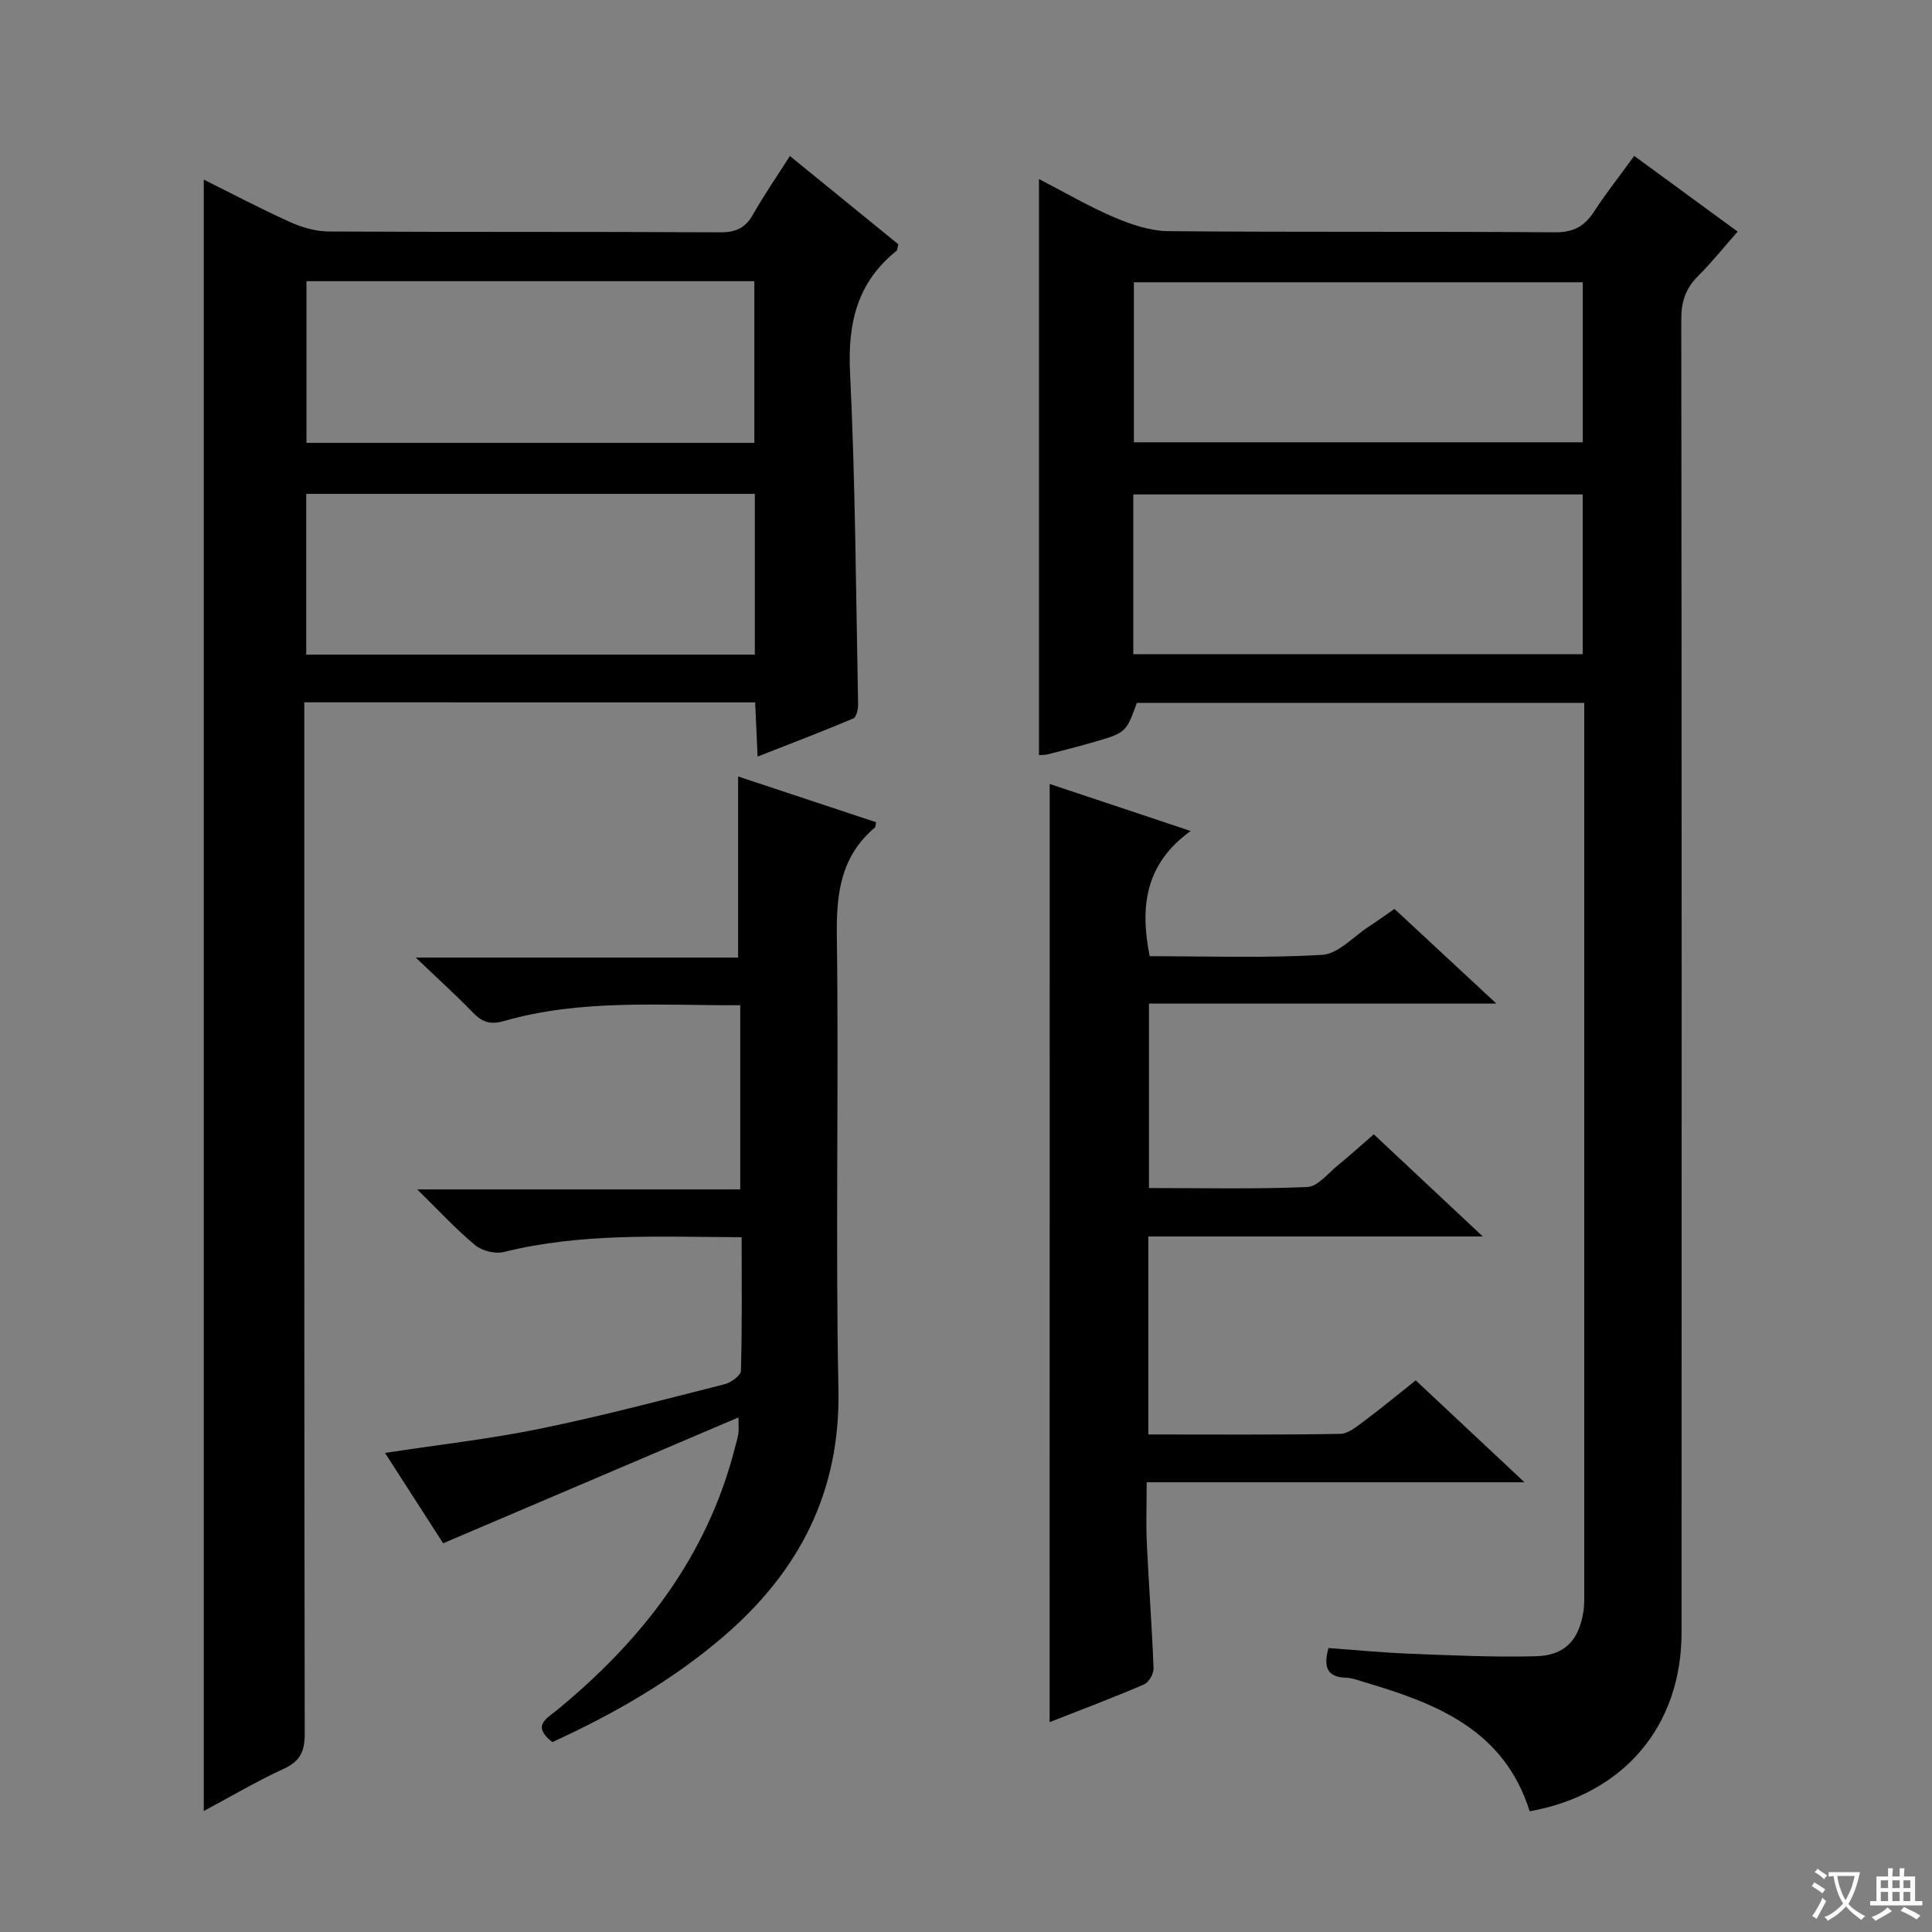 <svg enable-background="new 0 0 400 400" viewBox="0 0 400 400" xmlns="http://www.w3.org/2000/svg"><rect x="0" y="0" width="400" height="400" fill="#808080" stroke="none"/><path d="m377.9 391.2c-.2.3-.4.5-.6.8-.7-.6-1.4-1-2.2-1.5.2-.3.4-.5.5-.8.6.4 1.4.8 2.3 1.5zm-1.8 6.1c-.2-.2-.5-.4-.9-.6.4-.6.8-1.2 1.2-1.9s.7-1.3.9-1.9c.3.3.5.5.8.7-.7 1.3-1.4 2.6-2 3.7zm2.2-9c-.3.3-.5.5-.6.8-.6-.6-1.3-1.1-2-1.5.3-.3.5-.5.6-.7.6.5 1.3.9 2 1.4zm.3.2v-.9h2 4.5c-.3 1.3-.6 2.5-1 3.6s-.9 2.1-1.4 3c.4.5 1 1 1.6 1.4s1.2.8 1.9 1.1c-.3.2-.5.4-.8.8-.4-.3-1-.7-1.6-1.2s-1.2-1.1-1.6-1.6c-.5.6-1.1 1.1-1.7 1.6s-1.4.9-2.1 1.4c-.1-.3-.3-.5-.7-.8.6-.2 1.2-.5 1.9-1s1.4-1.1 2-1.8c-.5-.8-.9-1.6-1.2-2.5s-.6-2-.8-3.2c-.4.1-.7.1-1 .1zm2.5 2.7c.3 1 .7 1.7 1 2.2.3-.5.6-1.1 1-2s.6-1.9.9-3h-3.2-.4c.1.9.3 1.8.7 2.8z" fill="#fafbfa"/><path d="m396.5 388.5v1.5 3.6h1.5v.9c-.4 0-1 0-1.7 0h-7.9c-.5 0-.9 0-1.2 0v-.9h1.3v-3.5c0-.7 0-1.2 0-1.6h2.4c0-.8 0-1.4 0-1.7h1c0 .3-.1.8-.1 1.7h1.5c0-.8 0-1.4 0-1.7h1c0 .3-.1.9-.1 1.7zm-8.2 9.2c-.2-.3-.5-.5-.8-.8.8-.3 1.4-.6 1.9-.9s1-.7 1.4-1.1c.3.3.6.5.9.8-1.6 1-2.8 1.6-3.4 2zm2.6-6.8v-1.6h-1.5v1.6zm0 2.7v-1.9h-1.5v1.9zm2.4-2.7v-1.6h-1.5v1.6zm0 2.7v-1.9h-1.5v1.9zm.2 2 .7-.8c.4.2.9.5 1.6.8s1.3.7 1.8 1c-.3.3-.5.5-.8.8-.4-.3-1.5-1-3.3-1.8zm2-4.7v-1.6h-1.4v1.6zm0 2.7v-1.9h-1.4v1.9z" fill="#fafbfa"/><g fill="#010000"><path d="m316.71 375.01c-5.33-16.94-19.38-22.35-34.21-26.73-1.27-.38-2.56-.89-3.86-.93-4.08-.13-4.61-2.41-3.59-6.14 5.44.39 10.99.94 16.56 1.16 8.78.34 17.57.77 26.35.54 6.02-.15 8.93-3.33 9.86-9.19.23-1.47.18-2.99.18-4.49 0-59.64 0-119.28 0-178.93 0-1.48 0-2.95 0-4.78-31.09 0-61.84 0-92.63 0-2.23 6.18-2.23 6.2-9.35 8.24-3.03.87-6.09 1.64-9.14 2.43-.47.12-.98.09-1.77.15 0-39.64 0-79.21 0-119.27 5.31 2.74 10.29 5.67 15.57 7.92 3.53 1.5 7.47 2.84 11.24 2.87 26.65.24 53.31.03 79.97.24 3.85.03 6.13-1.21 8.12-4.26 2.53-3.88 5.41-7.53 8.34-11.56 7.11 5.2 13.92 10.19 21.41 15.67-2.83 3.21-5.38 6.39-8.24 9.25-2.53 2.53-3.44 5.27-3.43 8.88.1 90.63.09 181.26.06 271.89 0 19.36-11.95 33.53-31.44 37.04zm-82.07-239.57h93.04c0-11.3 0-22.21 0-33.07-31.17 0-62.02 0-93.04 0zm.12-43.87h92.94c0-11.28 0-22.18 0-33.13-31.15 0-62 0-92.94 0z"/><path d="m63 145.41v6.53c0 68.99-.03 137.98.09 206.98.01 3.64-.91 5.7-4.31 7.27-5.56 2.56-10.86 5.69-16.59 8.76 0-112.7 0-224.98 0-337.76 5.84 2.9 11.78 6.04 17.9 8.8 2.48 1.12 5.35 1.93 8.04 1.94 27 .14 53.99.02 80.99.17 3.24.02 5.2-.9 6.78-3.69 2.29-4.03 4.93-7.86 7.64-12.11 7.71 6.28 15.15 12.33 22.45 18.28-.21.77-.19 1.2-.39 1.36-8.1 6.5-10.1 14.88-9.61 25.07 1.11 22.93 1.22 45.91 1.67 68.87.02.98-.36 2.6-.99 2.87-6.37 2.69-12.84 5.15-19.82 7.89-.19-4.18-.34-7.6-.5-11.22-31.22-.01-61.97-.01-93.35-.01zm93.28-43.16c-31.33 0-62.06 0-92.88 0v33.29h92.88c0-11.2 0-22.1 0-33.29zm-92.83-44.04v33.48h92.73c0-11.28 0-22.31 0-33.48-31.04 0-61.66 0-92.73 0z"/><path d="m217.33 162.31c8.87 2.96 18.3 6.11 29.18 9.74-9.47 6.82-10.5 15.72-8.49 25.92 11.86 0 23.83.43 35.74-.28 3.31-.2 6.44-3.77 9.62-5.84 1.67-1.08 3.29-2.25 5.33-3.67 6.75 6.27 13.53 12.57 21.1 19.6-24.46 0-47.96 0-71.93 0v38.19c10.93 0 21.87.25 32.79-.21 2.16-.09 4.27-2.83 6.3-4.48 2.45-1.99 4.78-4.11 7.46-6.43 7.28 6.83 14.48 13.57 22.57 21.15-23.8 0-46.35 0-69.25 0v40.99c13.45 0 26.59.1 39.73-.12 1.71-.03 3.51-1.59 5.05-2.73 3.46-2.57 6.77-5.33 10.58-8.35 7.31 6.85 14.5 13.59 22.52 21.1-26.53 0-51.92 0-78.22 0 0 4.48-.16 8.56.03 12.62.4 8.63 1.06 17.25 1.39 25.88.04 1.12-.97 2.92-1.95 3.34-6.07 2.63-12.27 4.95-19.57 7.82.02-65.19.02-129.55.02-194.24z"/><path d="m114.35 360.69c-4.3-3.4-1.21-4.85.96-6.63 17.64-14.48 31.11-31.8 36.86-54.35.25-.96.54-1.92.7-2.9.11-.64.02-1.3.02-3.35-20.63 8.79-40.65 17.33-61.14 26.06-3.76-5.85-7.86-12.21-12.04-18.71 10.98-1.68 21.64-2.87 32.1-5.01 12.83-2.63 25.51-5.99 38.21-9.21 1.33-.34 3.35-1.8 3.38-2.79.26-9.11.15-18.23.15-27.65-16.9-.06-33.17-.94-49.22 3.06-1.8.45-4.52-.22-5.95-1.41-3.96-3.28-7.47-7.11-12-11.55h66.88c0-12.99 0-25.39 0-38.13-16.59.08-32.93-1.31-48.86 3.26-2.92.84-4.58.24-6.51-1.76-3.47-3.59-7.19-6.94-11.81-11.36h66.74c0-12.8 0-24.99 0-37.5 9.39 3.12 18.98 6.3 28.57 9.48-.11.48-.08.93-.28 1.11-7 5.92-7.97 13.57-7.85 22.31.42 31.32-.3 62.66.33 93.97.43 21.22-8.08 37.62-23.64 51.05-10.68 9.19-22.76 16.12-35.6 22.01z"/></g></svg>